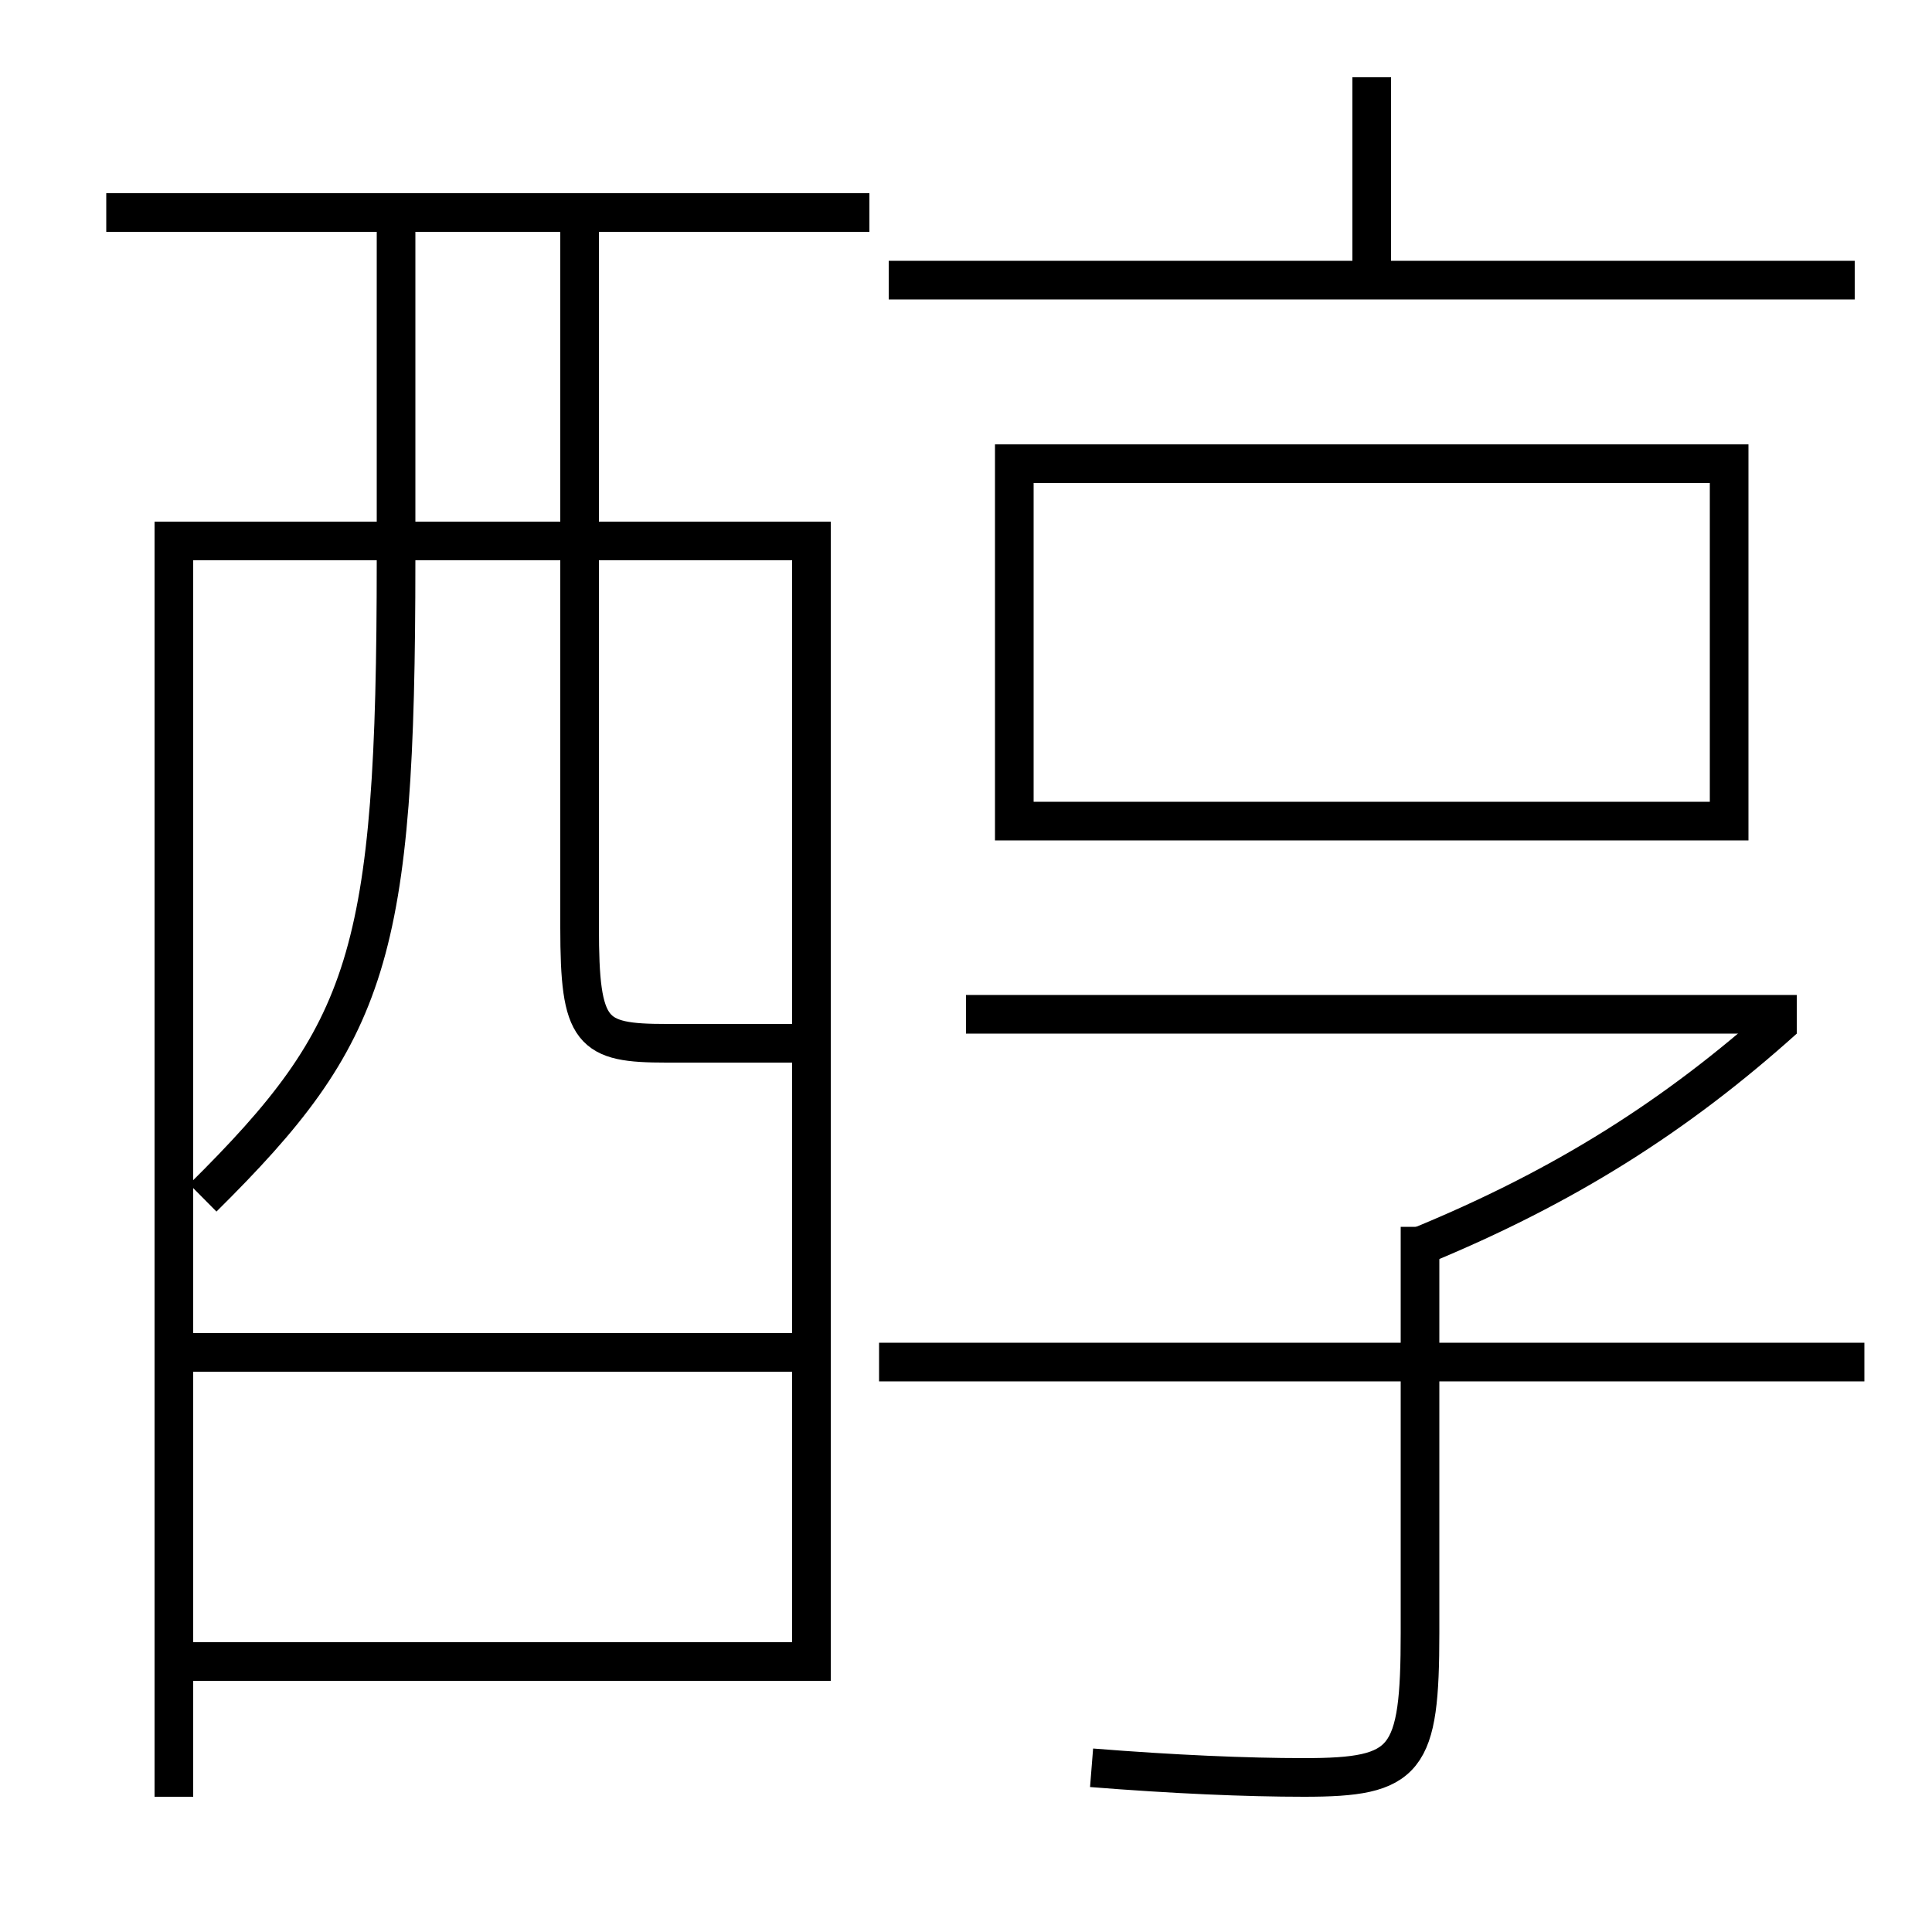<?xml version='1.0' encoding='utf-8'?>
<svg xmlns="http://www.w3.org/2000/svg" height="100px" version="1.0" viewBox="0 0 100 100" width="100px" x="0px" y="0px">
<line fill="none" stroke="#000000" stroke-width="2" x1="10" x2="41" y1="70" y2="70" /><line fill="none" stroke="#000000" stroke-width="2" x1="5.5" x2="45" y1="11" y2="11" /><line fill="none" stroke="#000000" stroke-width="2" x1="45.5" x2="96.5" y1="70.5" y2="70.5" /><line fill="none" stroke="#000000" stroke-width="2" x1="71" x2="71" y1="14.5" y2="4" /><line fill="none" stroke="#000000" stroke-width="2" x1="46" x2="96" y1="14.5" y2="14.5" /><line fill="none" stroke="#000000" stroke-width="2" x1="93" x2="50" y1="52.5" y2="52.5" /><polyline fill="none" points="10,86 42,86 42,28 9,28 9,93" stroke="#000000" stroke-width="2" /><polyline fill="none" points="53.5,42.5 89.5,42.5 89.5,24 52.5,24 52.5,43.5" stroke="#000000" stroke-width="2" /><path d="M20.5,12 v17.0 c0,20.538 -1.387,24.464 -10,33" fill="none" stroke="#000000" stroke-width="2" /><path d="M30,12 v36.0 c0,5.49 0.593,6 4.5,6 h6.5" fill="none" stroke="#000000" stroke-width="2" /><path d="M73.5,63.5 v21.0 c0,6.671 -0.656,7.5 -6,7.5 c-2.996,0 -6.793,-0.164 -11,-0.5" fill="none" stroke="#000000" stroke-width="2" /><path d="M92.332,52.756 c-5.564,5.001 -11.355,8.671 -18.832,11.744" fill="none" stroke="#000000" stroke-width="2" /></svg>